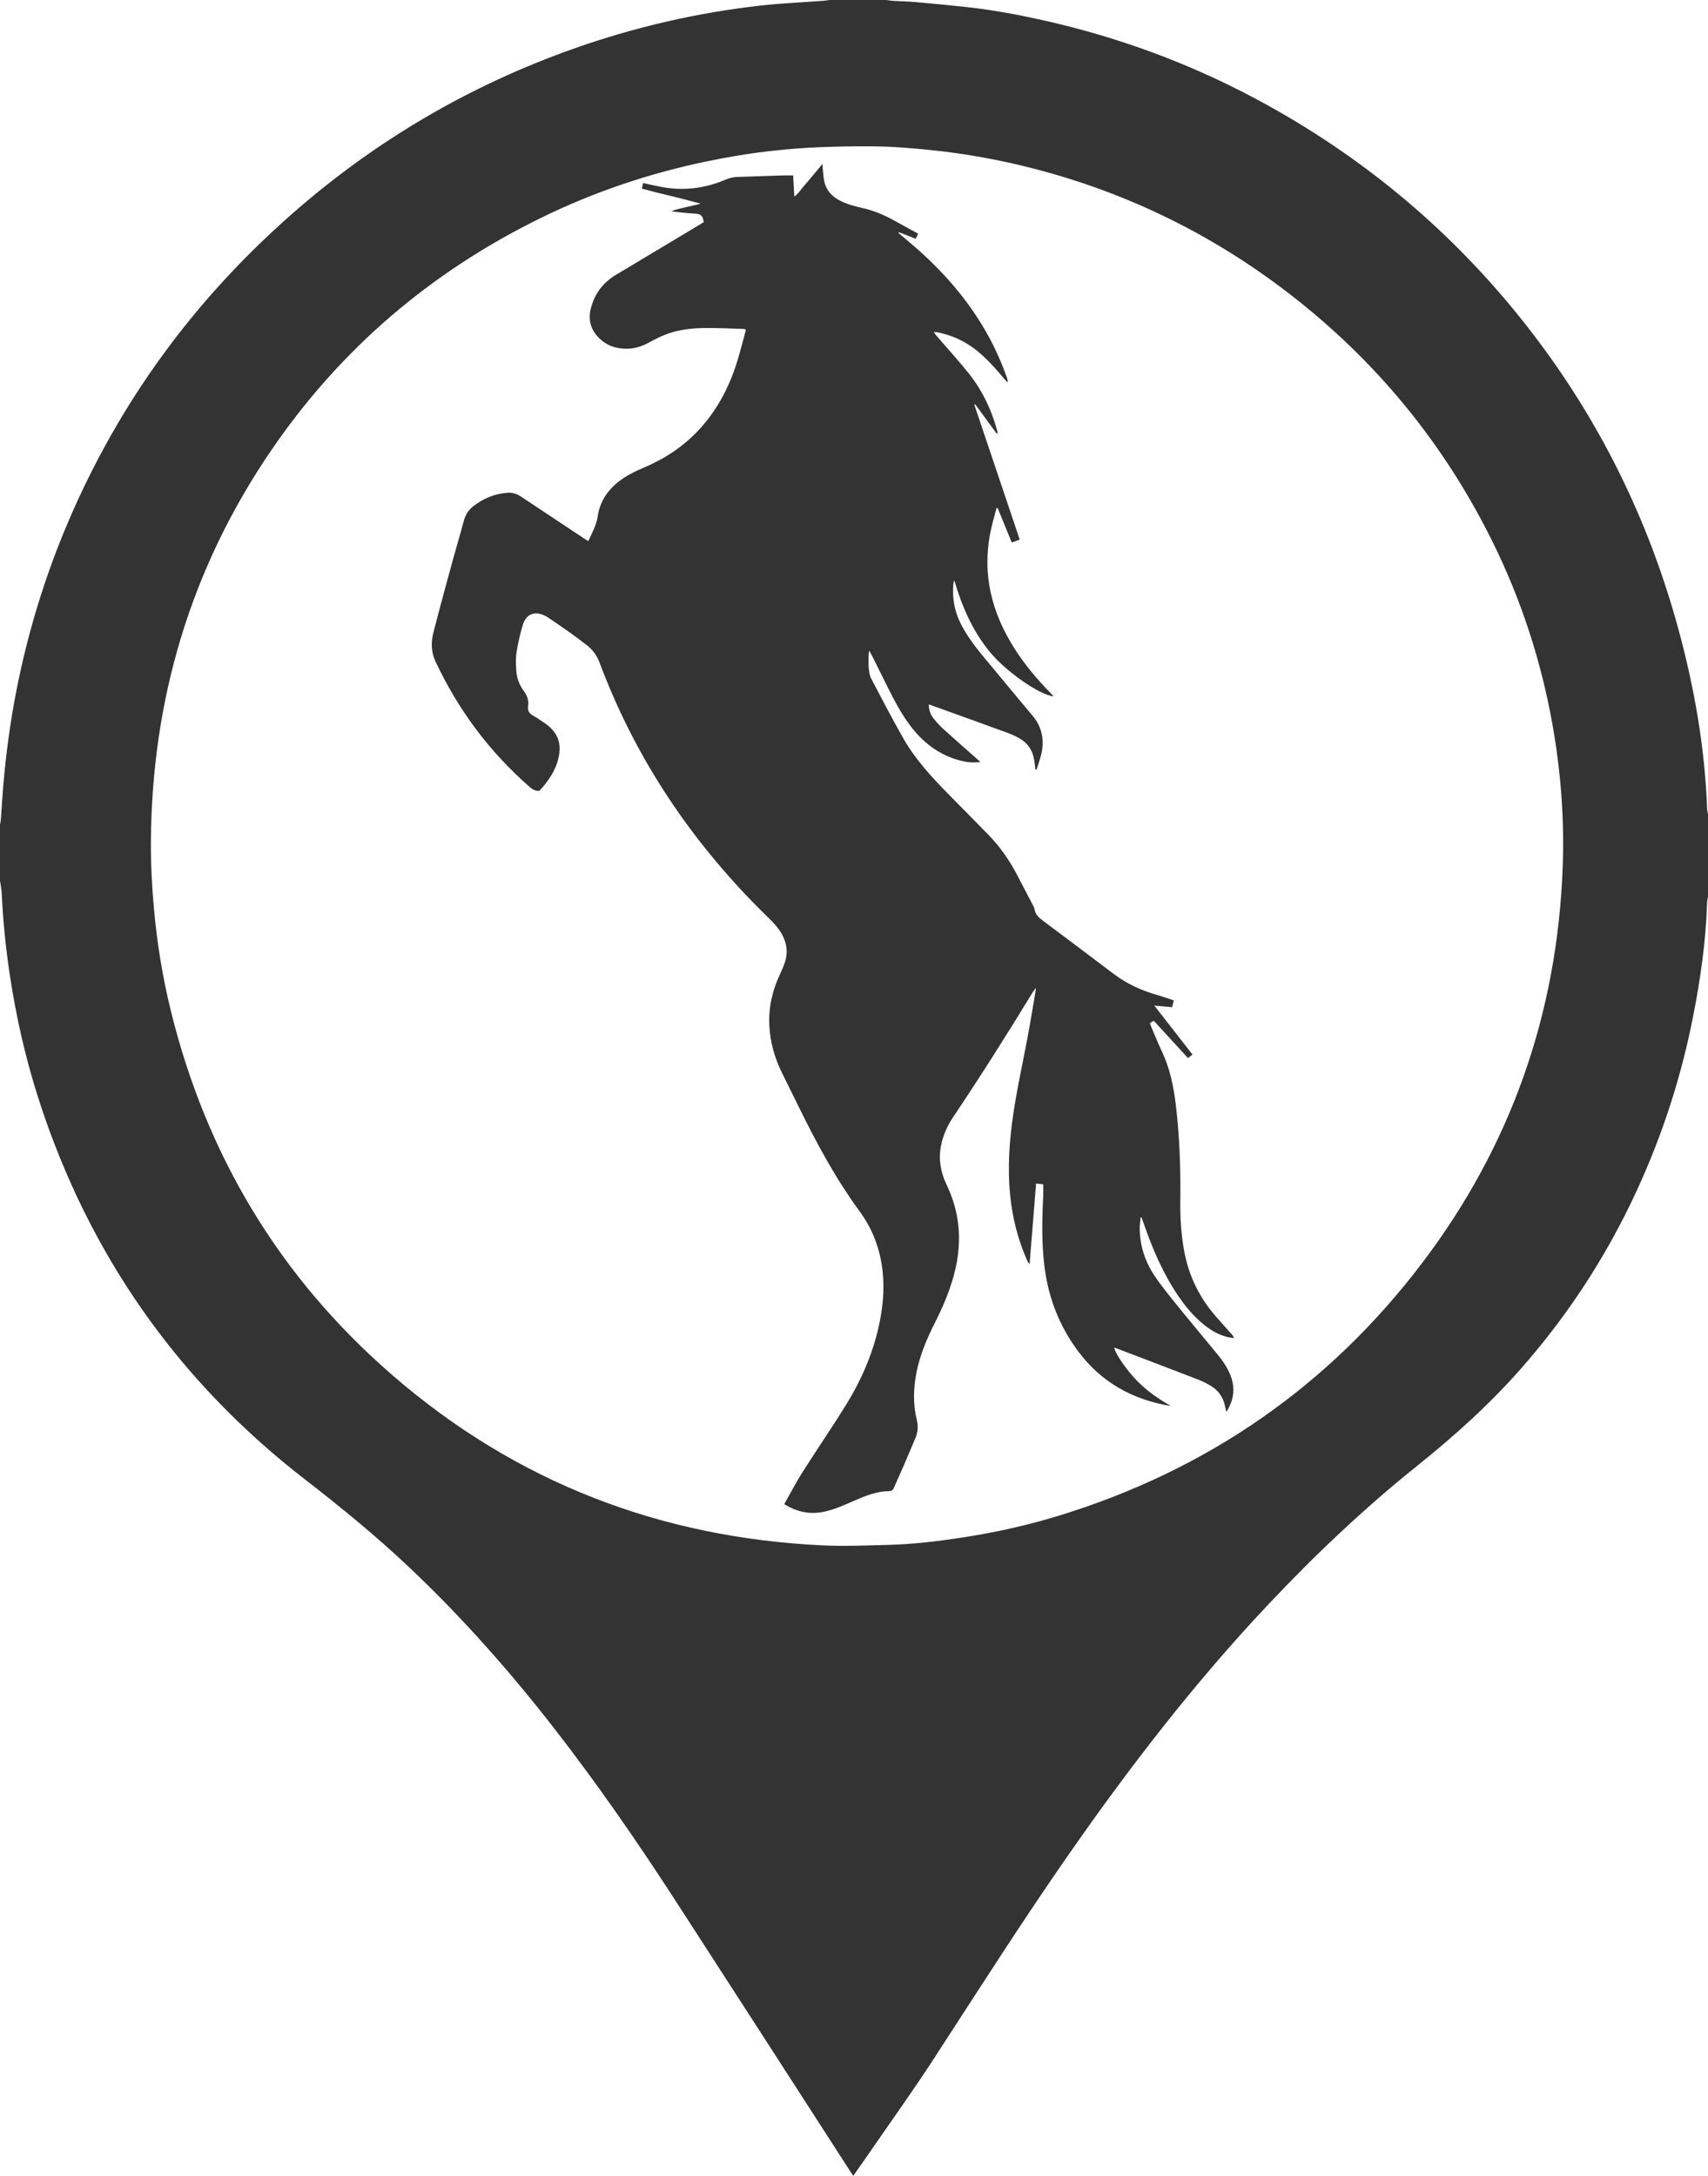 <?xml version="1.0" encoding="utf-8"?>
<!-- Generator: Adobe Illustrator 16.0.0, SVG Export Plug-In . SVG Version: 6.00 Build 0)  -->
<!DOCTYPE svg PUBLIC "-//W3C//DTD SVG 1.1//EN" "http://www.w3.org/Graphics/SVG/1.1/DTD/svg11.dtd">
<svg version="1.1" id="Layer_1" xmlns="http://www.w3.org/2000/svg" xmlns:xlink="http://www.w3.org/1999/xlink" x="0px" y="0px"
	 width="117px" height="149px" viewBox="0 0 117 149" enable-background="new 0 0 117 149" xml:space="preserve">
<path fill="#343333" d="M116.938,61.789c-0.08,2.68-0.463,5.323-0.985,7.948c-0.745,3.748-1.882,7.373-3.416,10.871
	c-2.104,4.805-4.882,9.179-8.347,13.115c-2.149,2.44-4.551,4.604-7.086,6.635c-3.66,2.932-7.058,6.151-10.272,9.566
	c-4.99,5.299-9.424,11.042-13.582,17.008c-3.192,4.58-6.19,9.288-9.229,13.969c-1.5,2.311-3.112,4.548-4.674,6.817
	c-0.289,0.418-0.582,0.833-0.896,1.282c-0.094-0.141-0.173-0.254-0.248-0.37c-4.009-6.209-8.01-12.423-12.031-18.625
	c-2.574-3.971-5.268-7.858-8.171-11.598c-3.053-3.931-6.341-7.647-9.958-11.067c-2.271-2.146-4.685-4.122-7.155-6.033
	C12.171,94.564,6.124,85.932,2.705,75.45c-0.937-2.872-1.606-5.81-2.05-8.797c-0.27-1.814-0.452-3.639-0.537-5.473
	C0.104,60.889,0.041,60.599,0,60.309c0-1.279,0-2.557,0-3.836c0.02-0.115,0.049-0.23,0.058-0.346
	c0.058-0.79,0.101-1.582,0.169-2.372c0.188-2.169,0.477-4.324,0.896-6.462c0.778-3.969,1.953-7.816,3.539-11.536
	c3.501-8.212,8.644-15.23,15.342-21.11c5.731-5.03,12.192-8.814,19.382-11.346c4.131-1.455,8.375-2.429,12.724-2.921
	c1.383-0.156,2.776-0.212,4.165-0.317C56.473,0.049,56.671,0.021,56.869,0c1.276,0,2.553,0,3.828,0
	c0.164,0.02,0.326,0.049,0.49,0.059c0.506,0.03,1.015,0.037,1.521,0.083c1.199,0.107,2.397,0.22,3.593,0.352
	c1.713,0.189,3.406,0.504,5.086,0.878C76.55,2.521,81.475,4.326,86.139,6.83c7.309,3.924,13.528,9.151,18.618,15.711
	c4.785,6.167,8.177,13.041,10.224,20.573c1.09,4.005,1.799,8.077,1.957,12.235c0.004,0.138,0.041,0.276,0.063,0.414
	c0,1.871,0,3.741,0,5.612C116.979,61.513,116.941,61.65,116.938,61.789z M106.35,49.641c-0.779-4.382-2.147-8.573-4.119-12.561
	c-3.34-6.755-8.008-12.424-13.974-17.012c-5.224-4.018-11.028-6.857-17.407-8.512c-2.322-0.603-4.672-1.029-7.059-1.277
	c-1.352-0.141-2.705-0.249-4.063-0.258c-1.193-0.008-2.388,0.009-3.58,0.059c-1.049,0.044-2.098,0.122-3.142,0.236
	c-1.57,0.171-3.129,0.428-4.677,0.752c-3.921,0.821-7.688,2.095-11.284,3.858c-7.534,3.692-13.723,8.971-18.462,15.908
	c-5.524,8.087-8.191,17.071-8.247,26.85c-0.006,1.531,0.075,3.055,0.213,4.576c0.211,2.325,0.581,4.623,1.136,6.889
	c2.435,9.944,7.467,18.328,15.197,25.024c8.454,7.325,18.338,11.128,29.484,11.654c1.52,0.071,3.047,0.002,4.57-0.038
	c1.664-0.044,3.316-0.247,4.963-0.497c2.229-0.339,4.426-0.825,6.582-1.483c10.166-3.109,18.523-8.86,24.953-17.34
	c6.064-8,9.248-17.063,9.613-27.107C107.167,56.097,106.919,52.855,106.35,49.641z M82.127,90.418
	c-0.55-0.508-1.02-1.086-1.438-1.706c-1.019-1.512-1.733-3.168-2.328-4.884c-0.045-0.135-0.092-0.268-0.141-0.401
	c-0.007-0.02-0.029-0.034-0.08-0.093c-0.025,0.251-0.063,0.465-0.066,0.682c-0.014,1.219,0.34,2.344,1.012,3.344
	c0.493,0.735,1.059,1.423,1.615,2.111c0.9,1.112,1.824,2.205,2.73,3.313c0.344,0.422,0.647,0.875,0.852,1.385
	c0.33,0.826,0.255,1.62-0.192,2.383c-0.019,0.03-0.039,0.058-0.09,0.132c-0.039-0.174-0.065-0.291-0.091-0.41
	c-0.124-0.602-0.453-1.064-0.975-1.377c-0.281-0.168-0.582-0.314-0.889-0.434c-1.848-0.714-3.699-1.417-5.551-2.123
	c-0.053-0.02-0.107-0.037-0.168-0.057c0.086,0.458,0.869,1.576,1.615,2.328c0.668,0.674,1.445,1.203,2.266,1.672
	c-2.609-0.422-4.764-1.615-6.357-3.751c-1.302-1.745-2.055-3.708-2.313-5.87c-0.192-1.605-0.156-3.213-0.075-4.822
	c0.012-0.234,0.001-0.471,0.001-0.74c-0.147-0.017-0.295-0.031-0.491-0.053c-0.147,1.836-0.295,3.648-0.445,5.512
	c-0.063-0.078-0.112-0.119-0.135-0.17c-0.55-1.227-0.918-2.507-1.11-3.837c-0.273-1.889-0.201-3.774,0.044-5.661
	c0.252-1.938,0.682-3.842,1.044-5.758c0.208-1.103,0.387-2.212,0.577-3.319c0.005-0.031-0.004-0.063-0.008-0.143
	c-0.078,0.107-0.135,0.178-0.184,0.256c-1.768,2.897-3.58,5.767-5.474,8.584c-0.406,0.604-0.694,1.263-0.829,1.983
	c-0.172,0.918-0.014,1.789,0.383,2.623c0.357,0.752,0.62,1.533,0.751,2.357c0.208,1.308,0.097,2.594-0.25,3.865
	c-0.306,1.124-0.761,2.188-1.286,3.223c-0.552,1.09-1.027,2.207-1.269,3.412c-0.218,1.094-0.247,2.189,0.022,3.274
	c0.107,0.438,0.069,0.84-0.102,1.244c-0.249,0.587-0.495,1.176-0.748,1.762c-0.23,0.531-0.473,1.058-0.702,1.588
	c-0.065,0.15-0.128,0.263-0.323,0.267c-0.857,0.009-1.636,0.32-2.407,0.656c-0.681,0.297-1.356,0.609-2.09,0.762
	c-0.96,0.199-1.844,0.017-2.712-0.525c0.418-0.736,0.804-1.48,1.252-2.188c1-1.578,2.063-3.115,3.041-4.707
	c0.982-1.599,1.726-3.311,2.152-5.148c0.299-1.289,0.438-2.59,0.293-3.91c-0.165-1.501-0.68-2.883-1.571-4.095
	c-1.647-2.24-2.952-4.675-4.174-7.161c-0.381-0.773-0.767-1.547-1.146-2.321c-0.501-1.021-0.81-2.096-0.867-3.233
	c-0.063-1.242,0.207-2.419,0.737-3.541c0.126-0.267,0.244-0.54,0.335-0.819c0.212-0.655,0.125-1.285-0.202-1.885
	c-0.24-0.442-0.58-0.803-0.938-1.15c-1.504-1.459-2.916-3.004-4.23-4.637c-3.125-3.881-5.578-8.148-7.327-12.817
	c-0.182-0.485-0.457-0.878-0.856-1.189c-0.382-0.298-0.77-0.589-1.164-0.871c-0.461-0.33-0.932-0.646-1.4-0.966
	c-0.097-0.067-0.197-0.131-0.302-0.185c-0.706-0.365-1.304-0.15-1.539,0.61c-0.191,0.619-0.332,1.258-0.432,1.898
	c-0.064,0.414-0.04,0.848-0.012,1.27c0.033,0.506,0.222,0.975,0.52,1.378c0.234,0.317,0.34,0.648,0.285,1.027
	c-0.043,0.301,0.068,0.487,0.326,0.633c0.287,0.163,0.561,0.352,0.833,0.54c0.873,0.604,1.159,1.356,0.916,2.398
	c-0.206,0.881-0.716,1.583-1.299,2.226c-0.29,0.019-0.487-0.108-0.681-0.277c-2.753-2.411-4.893-5.282-6.444-8.595
	c-0.299-0.639-0.307-1.317-0.136-1.981c0.426-1.66,0.881-3.312,1.332-4.966c0.242-0.889,0.51-1.772,0.746-2.663
	c0.114-0.433,0.338-0.775,0.691-1.04c0.686-0.515,1.446-0.837,2.31-0.891c0.33-0.021,0.627,0.065,0.904,0.25
	c1.426,0.95,2.854,1.896,4.281,2.842c0.106,0.07,0.215,0.136,0.345,0.218c0.252-0.567,0.553-1.067,0.639-1.673
	c0.143-1.006,0.664-1.808,1.469-2.425c0.511-0.391,1.08-0.675,1.669-0.923c1.421-0.598,2.69-1.423,3.753-2.551
	c1.265-1.343,2.104-2.932,2.653-4.68c0.229-0.731,0.411-1.477,0.614-2.219c-0.061-0.03-0.089-0.055-0.118-0.056
	c-0.885-0.026-1.771-0.075-2.657-0.065c-0.958,0.01-1.911,0.11-2.81,0.478c-0.37,0.151-0.729,0.333-1.08,0.528
	c-0.714,0.396-1.463,0.515-2.255,0.324c-0.421-0.102-0.791-0.312-1.104-0.611c-0.576-0.55-0.797-1.219-0.613-2.001
	c0.242-1.032,0.829-1.818,1.734-2.362c1.893-1.137,3.79-2.269,5.684-3.404c0.11-0.066,0.218-0.136,0.335-0.21
	c-0.016-0.06-0.03-0.103-0.038-0.147c-0.05-0.31-0.241-0.412-0.543-0.427c-0.553-0.028-1.104-0.091-1.662-0.169
	c0.634-0.221,1.298-0.316,2.03-0.516c-1.385-0.386-2.713-0.669-4.031-1.028c0.032-0.147,0.056-0.26,0.082-0.382
	c0.44,0.093,0.861,0.19,1.285,0.27c1.506,0.281,2.96,0.092,4.364-0.504c0.267-0.113,0.537-0.176,0.822-0.186
	c1.027-0.036,2.054-0.07,3.081-0.102c0.234-0.007,0.468-0.001,0.729-0.001c0.026,0.479,0.051,0.938,0.079,1.443
	c0.29-0.203,0.447-0.479,0.651-0.708c0.212-0.238,0.413-0.488,0.618-0.732c0.204-0.243,0.408-0.485,0.663-0.79
	c0.009,0.183,0.009,0.293,0.021,0.402c0.035,0.292,0.047,0.591,0.119,0.875c0.143,0.56,0.515,0.945,1.017,1.213
	c0.505,0.27,1.054,0.412,1.605,0.536c0.709,0.159,1.373,0.43,2.008,0.773c0.59,0.319,1.177,0.645,1.783,0.979
	c-0.058,0.119-0.107,0.22-0.17,0.346c-0.393-0.153-0.77-0.3-1.146-0.447c-0.009,0.019-0.019,0.037-0.028,0.056
	c0.368,0.312,0.74,0.619,1.104,0.935c2.053,1.784,3.807,3.813,5.105,6.217c0.479,0.886,0.881,1.805,1.217,2.754
	c0.033,0.098,0.058,0.199,0.039,0.329c-0.082-0.093-0.164-0.185-0.244-0.278c-0.59-0.695-1.189-1.379-1.908-1.948
	c-0.805-0.635-1.711-1.037-2.715-1.225c-0.045-0.008-0.094-0.001-0.184-0.001c0.068,0.094,0.114,0.168,0.17,0.232
	c0.717,0.833,1.457,1.647,2.151,2.5c0.96,1.18,1.612,2.526,2.017,3.992c0.021,0.077,0.031,0.156-0.004,0.263
	c-0.5-0.682-0.999-1.363-1.498-2.045c-0.02,0.01-0.039,0.02-0.059,0.029c1.035,3.071,2.068,6.141,3.111,9.239
	c-0.189,0.068-0.353,0.127-0.547,0.197c-0.326-0.795-0.646-1.578-0.965-2.36c-0.025,0-0.052-0.001-0.078-0.001
	c-0.138,0.536-0.298,1.067-0.408,1.608c-0.604,2.935,0.084,5.604,1.683,8.081c0.688,1.069,1.503,2.035,2.388,2.943
	c0.082,0.084,0.161,0.17,0.252,0.268c-0.992-0.104-3.305-1.729-4.398-3.074c-1.17-1.438-1.891-3.096-2.412-4.879
	c-0.021,0.082-0.053,0.162-0.061,0.244c-0.088,0.928,0.059,1.813,0.469,2.655c0.467,0.956,1.123,1.776,1.799,2.584
	c1.047,1.251,2.078,2.517,3.133,3.762c0.675,0.797,0.855,1.692,0.615,2.687c-0.086,0.352-0.211,0.694-0.318,1.042
	c-0.025-0.005-0.051-0.009-0.076-0.014c-0.031-0.232-0.051-0.467-0.093-0.698c-0.112-0.615-0.428-1.102-0.969-1.417
	c-0.274-0.159-0.567-0.293-0.864-0.402c-1.684-0.616-3.37-1.221-5.057-1.829c-0.098-0.036-0.198-0.07-0.322-0.113
	c0,0.36,0.098,0.67,0.305,0.933c0.197,0.249,0.409,0.493,0.643,0.707c0.709,0.646,1.43,1.276,2.146,1.912
	c0.13,0.114,0.259,0.228,0.44,0.388c-0.506,0.073-0.918,0.021-1.328-0.081c-1.503-0.374-2.645-1.269-3.547-2.496
	c-0.568-0.774-1.018-1.622-1.447-2.479c-0.359-0.719-0.714-1.44-1.072-2.16c-0.057-0.115-0.121-0.227-0.217-0.402
	c-0.023,0.123-0.042,0.18-0.042,0.236c-0.003,0.308-0.024,0.618,0.003,0.923c0.023,0.255,0.055,0.532,0.17,0.752
	c0.719,1.372,1.434,2.746,2.2,4.091c0.821,1.439,1.937,2.651,3.093,3.824c0.914,0.926,1.83,1.85,2.738,2.782
	c0.807,0.828,1.458,1.767,1.988,2.794c0.352,0.683,0.711,1.362,1.066,2.044c0.037,0.073,0.086,0.148,0.096,0.227
	c0.052,0.389,0.31,0.612,0.603,0.831c1.61,1.201,3.216,2.409,4.817,3.622c0.897,0.68,1.898,1.137,2.976,1.447
	c0.382,0.11,0.759,0.245,1.153,0.373c-0.042,0.168-0.076,0.302-0.118,0.469c-0.392-0.037-0.771-0.072-1.218-0.113
	c0.891,1.143,1.746,2.24,2.617,3.356c-0.104,0.078-0.195,0.146-0.313,0.235c-0.785-0.856-1.558-1.698-2.34-2.552
	c-0.089,0.054-0.166,0.101-0.265,0.16c0.043,0.116,0.076,0.227,0.121,0.332c0.229,0.532,0.444,1.07,0.692,1.593
	c0.56,1.181,0.815,2.434,0.967,3.723c0.253,2.144,0.328,4.293,0.302,6.45c-0.016,1.221,0.053,2.438,0.289,3.639
	c0.328,1.664,1.062,3.126,2.184,4.395c0.361,0.408,0.722,0.813,1.082,1.222c0.045,0.051,0.086,0.106,0.107,0.222
	c-0.185-0.035-0.373-0.058-0.554-0.107C83.252,91.32,82.663,90.913,82.127,90.418z"/>
</svg>
